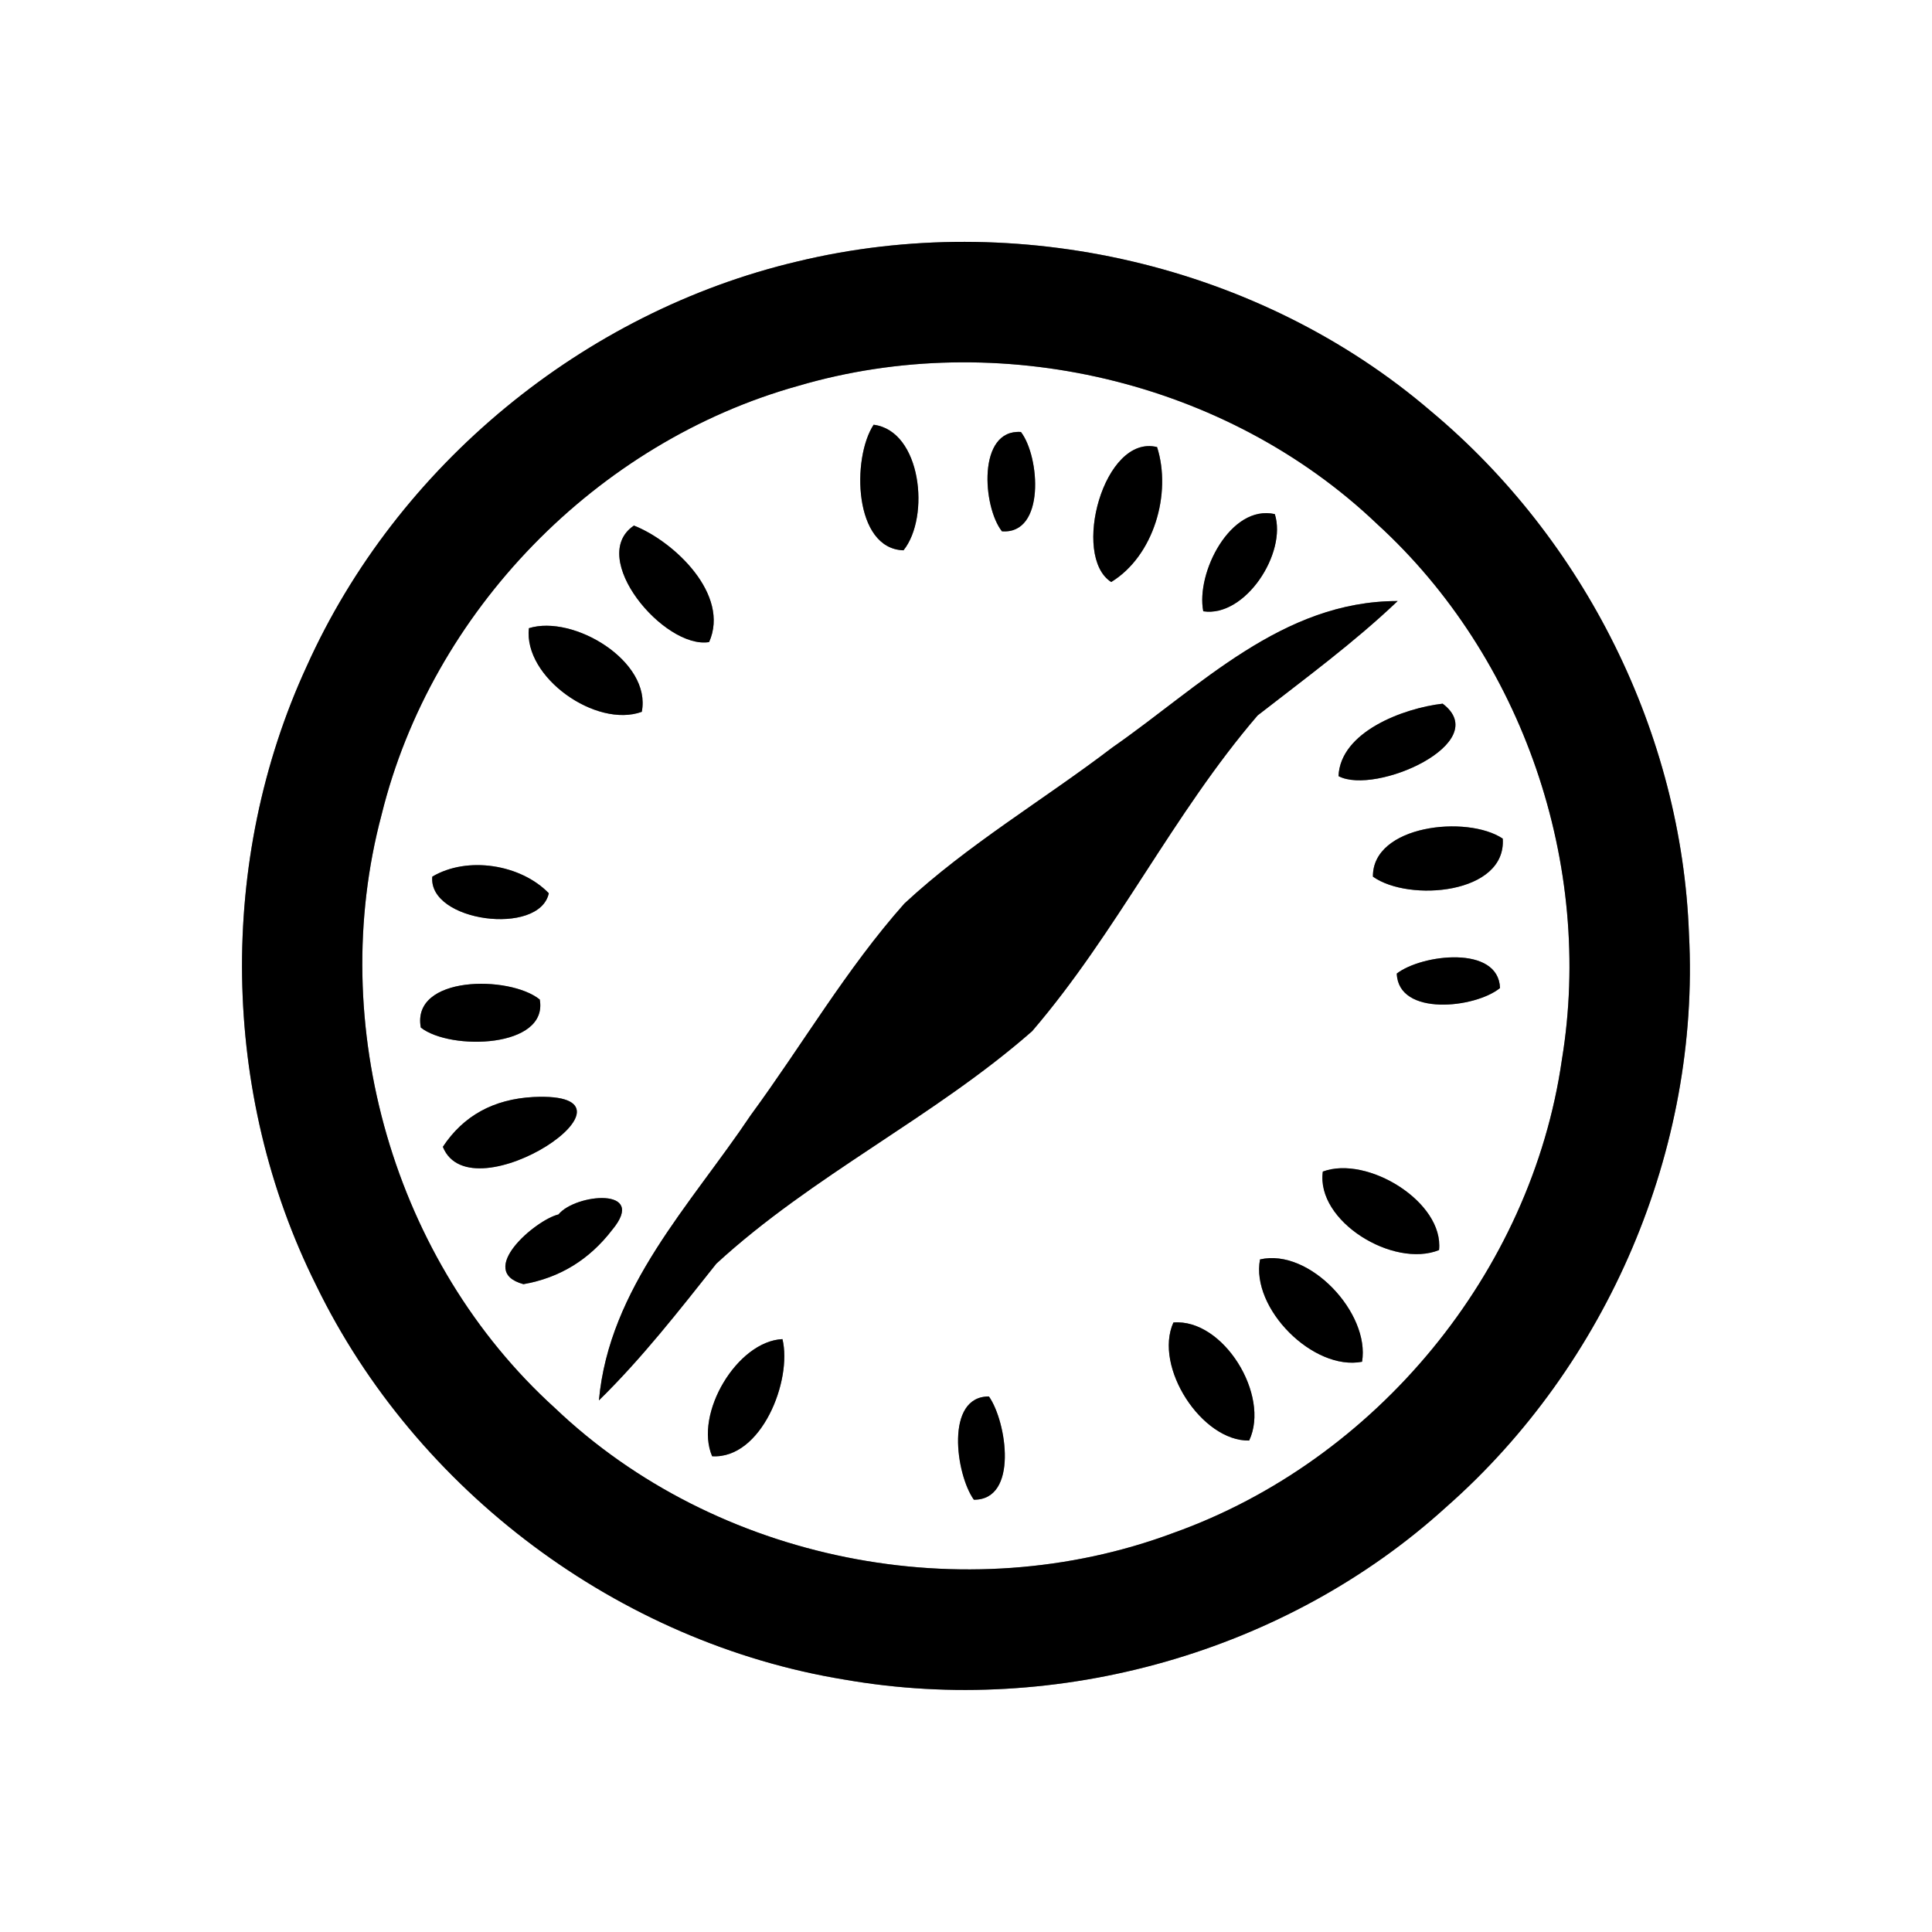 <?xml version="1.0" encoding="UTF-8" ?>
<!DOCTYPE svg PUBLIC "-//W3C//DTD SVG 1.1//EN" "http://www.w3.org/Graphics/SVG/1.1/DTD/svg11.dtd">
<svg width="64pt" height="64pt" viewBox="0 0 64 64" version="1.1" xmlns="http://www.w3.org/2000/svg">
<rect x="0" y="0" width="64" height="64" fill="#808080" stroke="none"/>
<g id="#ffffffff">
<path fill="#ffffff" opacity="1.00" d=" M 0.00 0.00 L 64.00 0.00 L 64.00 64.00 L 0.00 64.00 L 0.00 0.00 M 26.42 8.66 C 19.33 10.33 13.15 15.42 10.16 22.07 C 7.20 28.49 7.31 36.24 10.47 42.57 C 13.78 49.39 20.50 54.42 27.98 55.64 C 35.03 56.87 42.61 54.74 47.91 49.92 C 53.25 45.22 56.32 38.07 55.95 30.95 C 55.71 24.31 52.49 17.87 47.40 13.62 C 41.72 8.75 33.67 6.91 26.42 8.66 Z" />
<path fill="#ffffff" opacity="1.00" d=" M 26.45 12.78 C 33.06 10.84 40.62 12.59 45.62 17.36 C 50.45 21.77 52.80 28.66 51.74 35.10 C 50.73 42.16 45.57 48.39 38.87 50.78 C 31.97 53.36 23.72 51.73 18.38 46.64 C 13.04 41.80 10.79 33.94 12.64 26.99 C 14.30 20.25 19.77 14.64 26.45 12.78 M 28.94 14.07 C 28.21 15.18 28.28 18.18 29.93 18.23 C 30.82 17.12 30.52 14.27 28.94 14.07 M 33.19 17.60 C 34.63 17.71 34.45 15.13 33.82 14.31 C 32.37 14.21 32.55 16.79 33.19 17.60 M 36.81 19.28 C 38.22 18.42 38.82 16.35 38.33 14.81 C 36.56 14.37 35.48 18.43 36.81 19.28 M 21.00 17.41 C 19.44 18.46 22.00 21.51 23.49 21.27 C 24.19 19.70 22.34 17.94 21.00 17.41 M 39.86 20.25 C 41.25 20.46 42.64 18.32 42.23 17.03 C 40.76 16.70 39.61 18.98 39.86 20.25 M 36.85 24.76 C 34.57 26.50 32.07 27.97 29.96 29.93 C 28.04 32.09 26.58 34.61 24.87 36.94 C 22.88 39.91 20.18 42.65 19.84 46.39 C 21.27 44.99 22.49 43.42 23.73 41.86 C 26.93 38.92 30.93 37.02 34.19 34.16 C 36.99 30.90 38.86 26.96 41.66 23.70 C 43.24 22.47 44.85 21.29 46.30 19.91 C 42.47 19.91 39.77 22.73 36.85 24.76 M 17.52 20.81 C 17.34 22.44 19.75 24.13 21.26 23.58 C 21.59 21.90 18.99 20.35 17.52 20.81 M 47.79 23.31 C 46.49 23.46 44.40 24.24 44.34 25.71 C 45.56 26.36 49.50 24.60 47.79 23.31 M 45.48 29.04 C 46.67 29.89 49.91 29.62 49.78 27.78 C 48.60 26.99 45.46 27.33 45.48 29.04 M 14.32 29.04 C 14.18 30.54 17.87 31.02 18.18 29.59 C 17.25 28.63 15.48 28.35 14.32 29.04 M 46.27 32.25 C 46.32 33.68 48.87 33.40 49.69 32.73 C 49.64 31.30 47.10 31.61 46.27 32.25 M 13.94 34.04 C 14.92 34.81 18.17 34.72 17.88 33.11 C 16.88 32.30 13.62 32.31 13.94 34.04 M 17.67 36.34 C 16.35 36.41 15.35 36.96 14.67 37.99 C 15.61 40.33 21.88 36.14 17.67 36.34 M 43.82 38.81 C 43.59 40.46 46.16 42.02 47.67 41.41 C 47.84 39.82 45.29 38.26 43.82 38.81 M 18.50 40.23 C 17.74 40.41 15.75 42.11 17.34 42.54 C 18.54 42.33 19.52 41.73 20.28 40.74 C 21.47 39.31 19.06 39.54 18.50 40.23 M 41.74 41.72 C 41.43 43.34 43.50 45.42 45.12 45.11 C 45.39 43.50 43.38 41.34 41.74 41.72 M 23.59 48.24 C 25.22 48.34 26.25 45.73 25.92 44.36 C 24.42 44.43 22.99 46.83 23.59 48.24 M 38.87 43.81 C 38.21 45.28 39.81 47.75 41.38 47.72 C 42.09 46.22 40.52 43.67 38.87 43.81 M 32.26 49.68 C 33.74 49.69 33.35 47.10 32.76 46.26 C 31.30 46.25 31.66 48.84 32.26 49.68 Z" />
</g>
<g id="#000000ff">
<path fill="#000000" opacity="1.00" d=" M 26.42 8.66 C 33.67 6.91 41.72 8.75 47.40 13.62 C 52.49 17.87 55.71 24.31 55.95 30.95 C 56.32 38.07 53.25 45.22 47.91 49.92 C 42.61 54.74 35.03 56.87 27.98 55.64 C 20.50 54.42 13.78 49.39 10.47 42.57 C 7.31 36.24 7.20 28.49 10.16 22.07 C 13.15 15.42 19.33 10.33 26.42 8.66 M 26.45 12.78 C 19.77 14.64 14.30 20.25 12.64 26.99 C 10.79 33.94 13.04 41.80 18.38 46.64 C 23.72 51.73 31.97 53.36 38.87 50.78 C 45.57 48.39 50.73 42.16 51.74 35.10 C 52.80 28.66 50.45 21.77 45.62 17.36 C 40.62 12.59 33.06 10.84 26.45 12.78 Z" />
<path fill="#000000" opacity="1.00" d=" M 28.94 14.07 C 30.52 14.27 30.82 17.12 29.93 18.23 C 28.28 18.18 28.21 15.18 28.94 14.07 Z" />
<path fill="#000000" opacity="1.00" d=" M 33.19 17.60 C 32.55 16.79 32.37 14.21 33.82 14.31 C 34.45 15.13 34.63 17.71 33.19 17.60 Z" />
<path fill="#000000" opacity="1.00" d=" M 36.81 19.28 C 35.48 18.43 36.56 14.37 38.33 14.81 C 38.82 16.35 38.22 18.42 36.81 19.28 Z" />
<path fill="#000000" opacity="1.00" d=" M 21.00 17.41 C 22.34 17.94 24.19 19.70 23.49 21.27 C 22.00 21.51 19.44 18.46 21.00 17.41 Z" />
<path fill="#000000" opacity="1.00" d=" M 39.86 20.25 C 39.61 18.98 40.76 16.70 42.23 17.03 C 42.64 18.32 41.25 20.46 39.86 20.25 Z" />
<path fill="#000000" opacity="1.00" d=" M 36.85 24.76 C 39.77 22.73 42.47 19.91 46.30 19.91 C 44.85 21.29 43.24 22.47 41.66 23.70 C 38.86 26.96 36.99 30.90 34.19 34.16 C 30.93 37.02 26.93 38.92 23.73 41.86 C 22.49 43.42 21.27 44.99 19.84 46.39 C 20.18 42.65 22.88 39.91 24.87 36.94 C 26.58 34.61 28.04 32.09 29.96 29.93 C 32.07 27.97 34.57 26.50 36.85 24.76 Z" />
<path fill="#000000" opacity="1.00" d=" M 17.52 20.81 C 18.99 20.35 21.59 21.90 21.26 23.58 C 19.75 24.13 17.34 22.44 17.52 20.81 Z" />
<path fill="#000000" opacity="1.00" d=" M 47.79 23.31 C 49.50 24.60 45.56 26.36 44.34 25.71 C 44.40 24.24 46.49 23.46 47.79 23.31 Z" />
<path fill="#000000" opacity="1.00" d=" M 45.48 29.04 C 45.46 27.33 48.60 26.99 49.78 27.78 C 49.91 29.62 46.67 29.89 45.48 29.04 Z" />
<path fill="#000000" opacity="1.00" d=" M 14.32 29.04 C 15.48 28.35 17.25 28.63 18.18 29.59 C 17.87 31.02 14.18 30.54 14.32 29.04 Z" />
<path fill="#000000" opacity="1.00" d=" M 46.27 32.25 C 47.10 31.61 49.64 31.30 49.69 32.73 C 48.87 33.40 46.32 33.68 46.27 32.25 Z" />
<path fill="#000000" opacity="1.00" d=" M 13.94 34.04 C 13.62 32.31 16.88 32.30 17.88 33.11 C 18.17 34.72 14.92 34.81 13.94 34.04 Z" />
<path fill="#000000" opacity="1.00" d=" M 17.67 36.34 C 21.88 36.14 15.61 40.33 14.67 37.99 C 15.35 36.96 16.35 36.41 17.67 36.34 Z" />
<path fill="#000000" opacity="1.00" d=" M 43.82 38.81 C 45.29 38.26 47.84 39.82 47.67 41.41 C 46.16 42.02 43.59 40.46 43.82 38.81 Z" />
<path fill="#000000" opacity="1.00" d=" M 18.50 40.23 C 19.06 39.54 21.47 39.31 20.28 40.74 C 19.52 41.73 18.54 42.33 17.34 42.54 C 15.75 42.11 17.74 40.41 18.50 40.23 Z" />
<path fill="#000000" opacity="1.00" d=" M 41.74 41.72 C 43.38 41.34 45.39 43.50 45.12 45.11 C 43.50 45.42 41.43 43.34 41.74 41.72 Z" />
<path fill="#000000" opacity="1.00" d=" M 23.59 48.24 C 22.99 46.83 24.42 44.43 25.92 44.36 C 26.25 45.73 25.22 48.34 23.59 48.24 Z" />
<path fill="#000000" opacity="1.00" d=" M 38.87 43.81 C 40.52 43.67 42.09 46.22 41.38 47.72 C 39.81 47.75 38.21 45.28 38.87 43.81 Z" />
<path fill="#000000" opacity="1.00" d=" M 32.26 49.68 C 31.66 48.84 31.30 46.25 32.76 46.26 C 33.35 47.10 33.74 49.69 32.26 49.68 Z" />
</g>
</svg>
